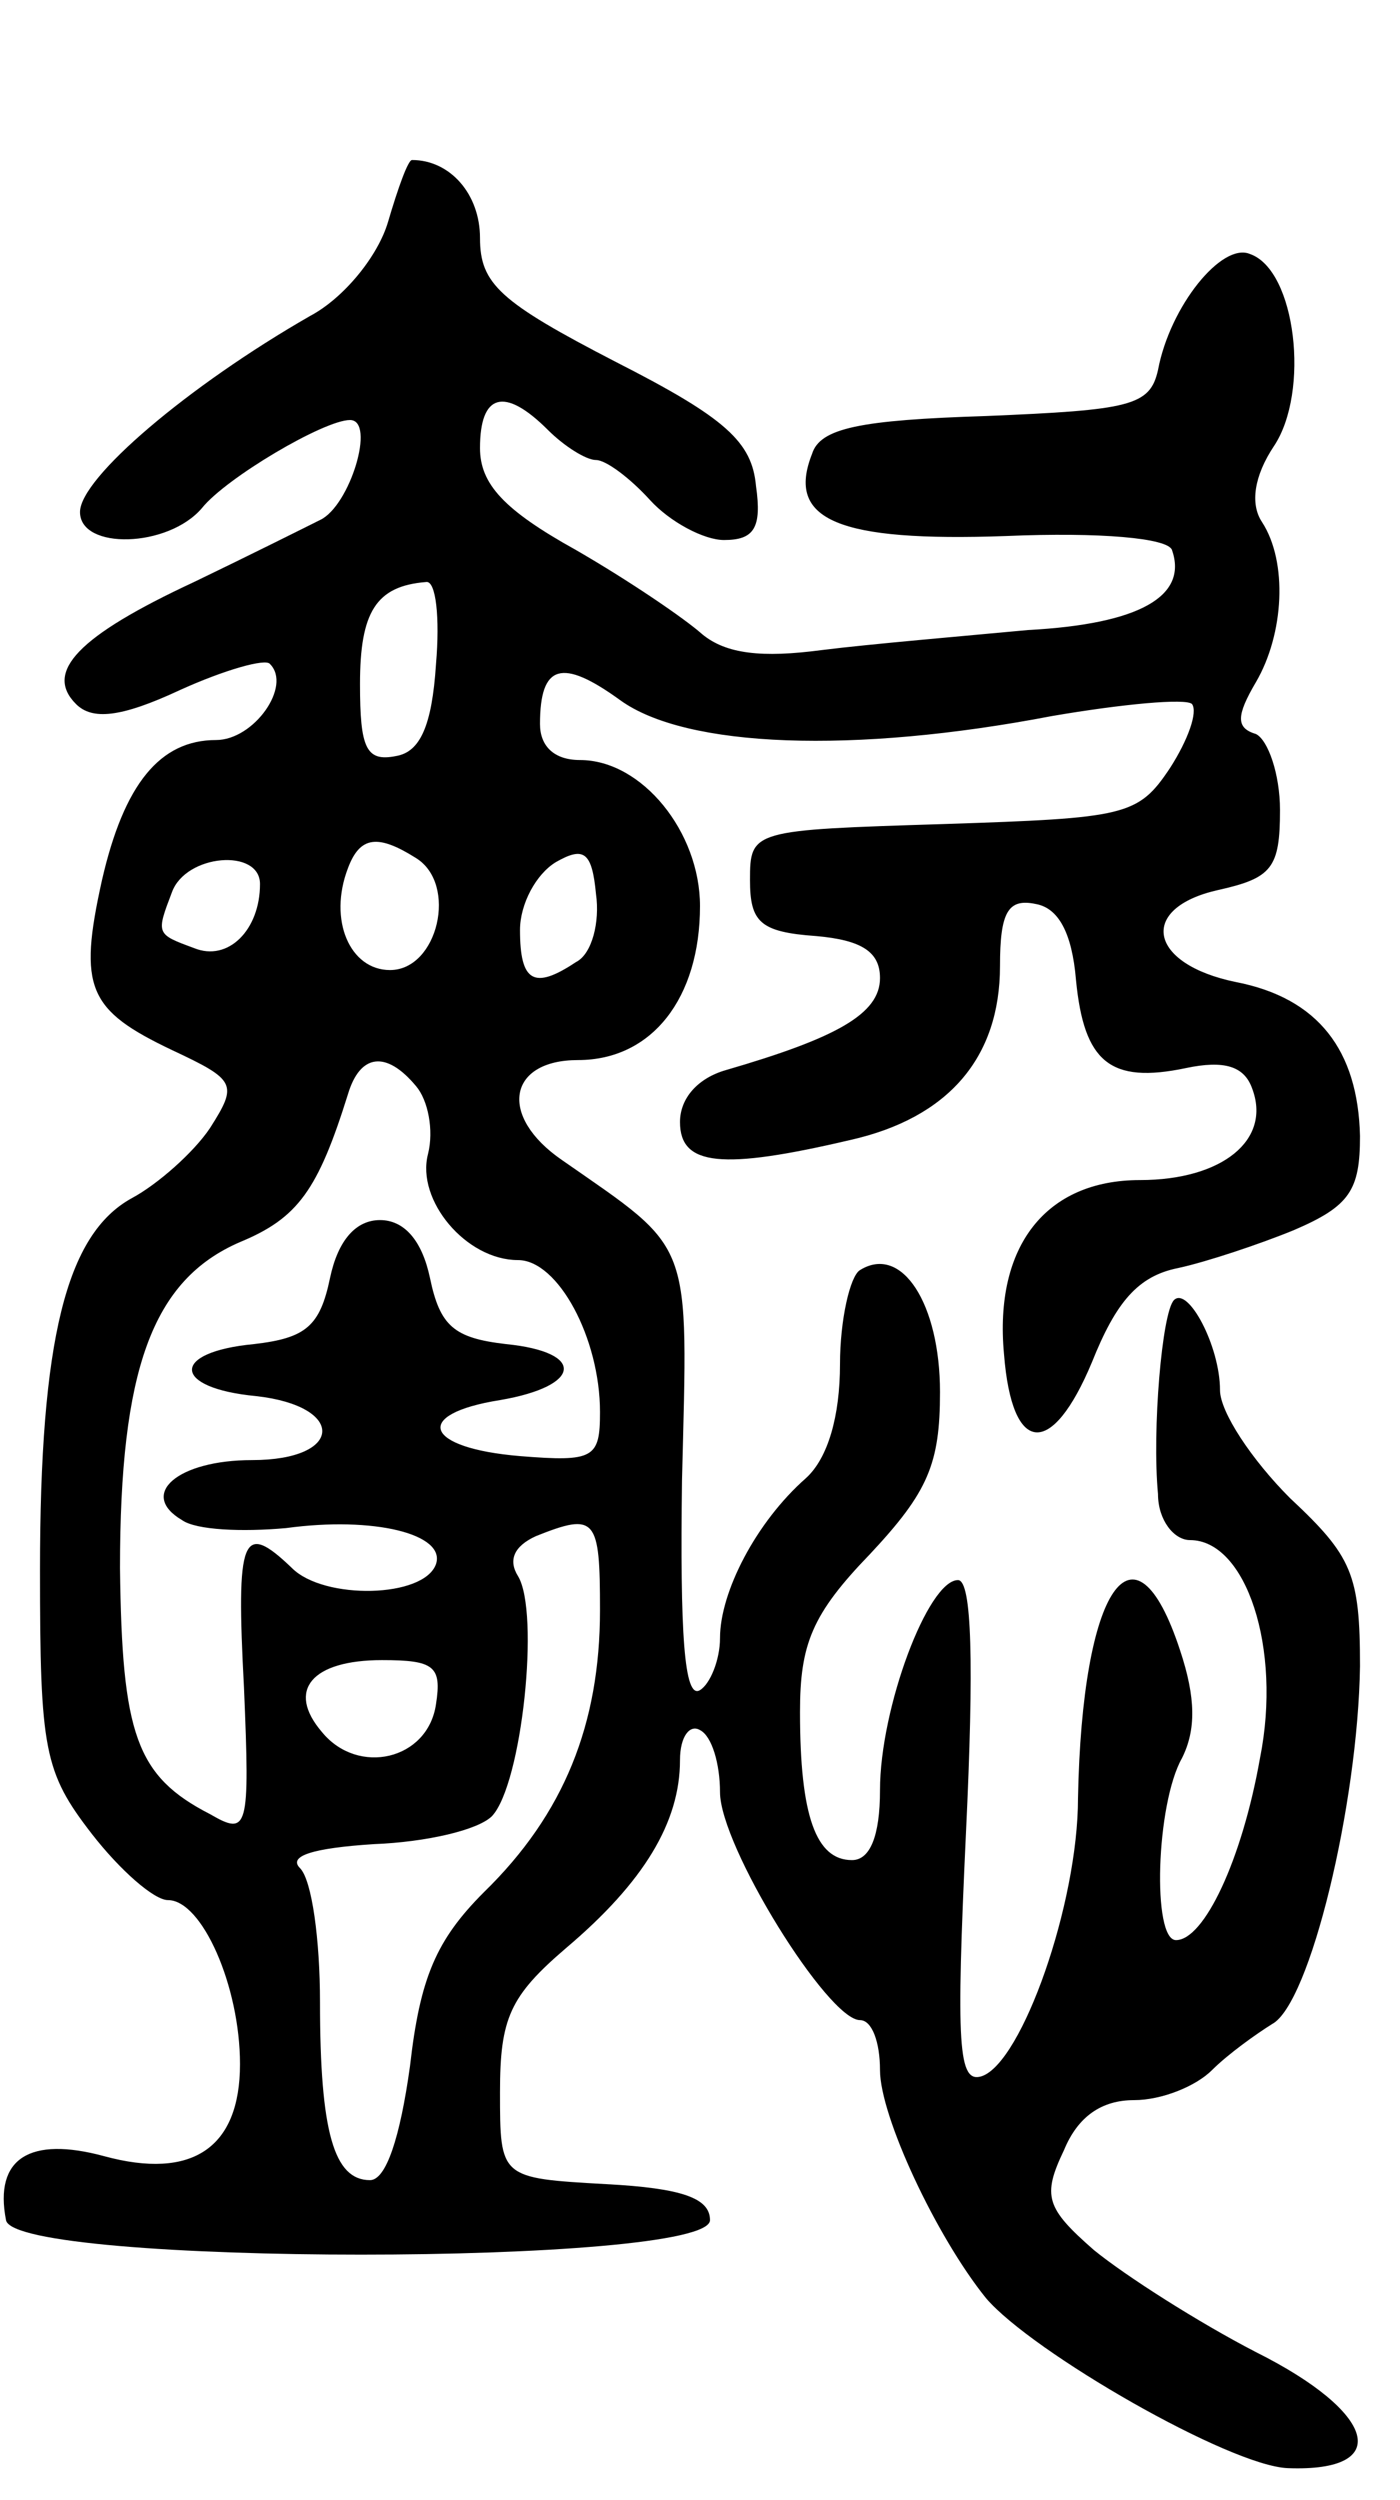 <svg version="1.0" xmlns="http://www.w3.org/2000/svg"
 width="70pt" height="125pt" viewBox="0 0 70 125"
 preserveAspectRatio="xMidYMid meet">
<g transform="translate(0,125) scale(0.1,-0.1)"
fill="#000000" stroke="none">
<path d="M194 1139 c-5 -17 -22 -38 -39 -47 -61 -35 -115 -81 -115 -98 0 -19
44 -18 61 2 12 15 61 44 74 44 13 0 0 -43 -15 -50 -8 -4 -36 -18 -63 -31 -58
-27 -75 -45 -59 -61 8 -8 22 -7 52 7 22 10 43 16 45 13 11 -11 -8 -38 -27 -38
-28 0 -46 -22 -57 -70 -12 -54 -7 -65 35 -85 32 -15 33 -17 19 -39 -8 -12 -26
-28 -39 -35 -33 -18 -46 -71 -46 -186 0 -90 2 -101 26 -132 14 -18 31 -33 38
-33 17 0 36 -43 36 -82 0 -42 -24 -58 -68 -46 -37 10 -55 -1 -49 -32 4 -23
352 -23 352 0 0 11 -14 16 -52 18 -53 3 -53 3 -53 46 0 37 5 48 33 72 39 33
57 63 57 94 0 12 5 18 10 15 6 -3 10 -17 10 -31 0 -27 54 -114 70 -114 6 0 10
-11 10 -25 0 -23 28 -83 53 -114 23 -27 122 -84 151 -85 53 -2 44 28 -16 58
-29 15 -65 38 -81 51 -24 21 -26 27 -15 50 7 17 19 25 35 25 14 0 31 7 39 15
8 8 22 18 30 23 19 10 43 110 44 179 0 46 -4 55 -35 84 -19 19 -35 43 -35 54
0 22 -16 52 -23 45 -6 -6 -11 -65 -8 -97 0 -13 8 -23 16 -23 28 0 46 -54 35
-109 -9 -51 -28 -91 -42 -91 -12 0 -10 68 3 91 7 14 7 30 -1 54 -23 70 -49 31
-51 -74 0 -53 -28 -132 -48 -139 -12 -4 -13 15 -8 122 4 84 3 126 -4 126 -15
0 -39 -64 -39 -105 0 -23 -5 -35 -14 -35 -18 0 -26 22 -26 74 0 34 6 49 35 79
29 31 35 45 35 81 0 44 -19 74 -40 61 -5 -3 -10 -25 -10 -47 0 -26 -6 -47 -17
-57 -25 -22 -43 -57 -43 -80 0 -11 -5 -23 -10 -26 -8 -5 -10 29 -9 105 3 122
6 114 -60 160 -32 22 -27 50 8 50 37 0 61 31 61 77 0 37 -29 73 -60 73 -13 0
-20 7 -20 18 0 30 11 33 40 12 33 -24 117 -27 216 -8 35 6 67 9 70 6 3 -4 -2
-18 -11 -32 -16 -24 -22 -25 -113 -28 -96 -3 -97 -3 -97 -28 0 -21 5 -26 33
-28 23 -2 32 -8 32 -21 0 -18 -22 -30 -77 -46 -14 -4 -23 -14 -23 -26 0 -22
21 -24 85 -9 49 11 75 41 75 87 0 27 4 34 18 31 11 -2 18 -14 20 -38 4 -41 17
-52 55 -44 19 4 29 1 33 -10 10 -26 -15 -46 -56 -46 -47 0 -73 -33 -68 -87 4
-51 24 -52 44 -4 12 30 23 43 43 47 14 3 41 12 58 19 28 12 33 20 33 47 -1 43
-21 69 -62 77 -44 9 -49 37 -9 46 27 6 31 11 31 40 0 18 -6 35 -12 38 -10 3
-10 9 0 26 14 24 16 60 3 80 -6 9 -4 23 6 38 18 27 11 88 -12 96 -14 6 -40
-26 -46 -58 -4 -18 -14 -20 -86 -23 -63 -2 -83 -6 -87 -19 -13 -33 13 -44 97
-41 47 2 81 -1 83 -7 8 -23 -16 -37 -72 -40 -32 -3 -79 -7 -103 -10 -30 -4
-48 -2 -60 8 -9 8 -37 27 -63 42 -36 20 -48 33 -48 51 0 27 12 31 34 9 8 -8
19 -15 24 -15 5 0 17 -9 27 -20 10 -11 27 -20 37 -20 15 0 19 6 16 27 -2 22
-15 34 -70 62 -58 30 -68 39 -68 62 0 22 -15 39 -34 39 -2 0 -7 -14 -12 -31z
m24 -221 c-2 -31 -8 -44 -20 -46 -15 -3 -18 4 -18 36 0 36 8 49 33 51 5 1 7
-18 5 -41z m-10 -97 c21 -13 11 -56 -13 -56 -20 0 -31 25 -21 51 6 16 15 17
34 5z m80 -52 c-21 -14 -28 -10 -28 16 0 13 8 28 18 34 14 8 18 5 20 -16 2
-14 -2 -30 -10 -34z m-158 39 c0 -23 -16 -39 -33 -32 -19 7 -19 7 -11 28 7 19
44 22 44 4z m78 -101 c6 -7 9 -22 6 -34 -6 -23 19 -53 45 -53 20 0 41 -39 41
-76 0 -23 -3 -25 -40 -22 -48 4 -54 21 -10 28 41 7 43 24 3 28 -26 3 -33 9
-38 33 -4 19 -13 29 -25 29 -12 0 -21 -10 -25 -29 -5 -24 -12 -30 -38 -33 -42
-4 -41 -22 1 -26 45 -5 44 -32 -2 -32 -37 0 -57 -17 -35 -30 7 -5 30 -6 52 -4
44 6 80 -3 75 -18 -6 -17 -56 -18 -72 -2 -25 24 -28 16 -24 -60 3 -71 2 -74
-17 -63 -37 19 -44 40 -45 123 0 99 16 144 60 163 29 12 39 26 54 74 6 20 19
22 34 4z m92 -262 c0 -57 -18 -102 -58 -141 -24 -24 -32 -43 -37 -87 -5 -36
-12 -57 -20 -57 -18 0 -25 24 -25 89 0 31 -4 61 -10 67 -6 6 6 10 37 12 26 1
52 7 59 14 15 16 24 102 13 120 -5 8 -2 15 9 20 30 12 32 9 32 -37z m-82 -47
c-4 -28 -39 -36 -57 -14 -18 21 -5 36 30 36 26 0 30 -3 27 -22z"/>
</g>
</svg>
